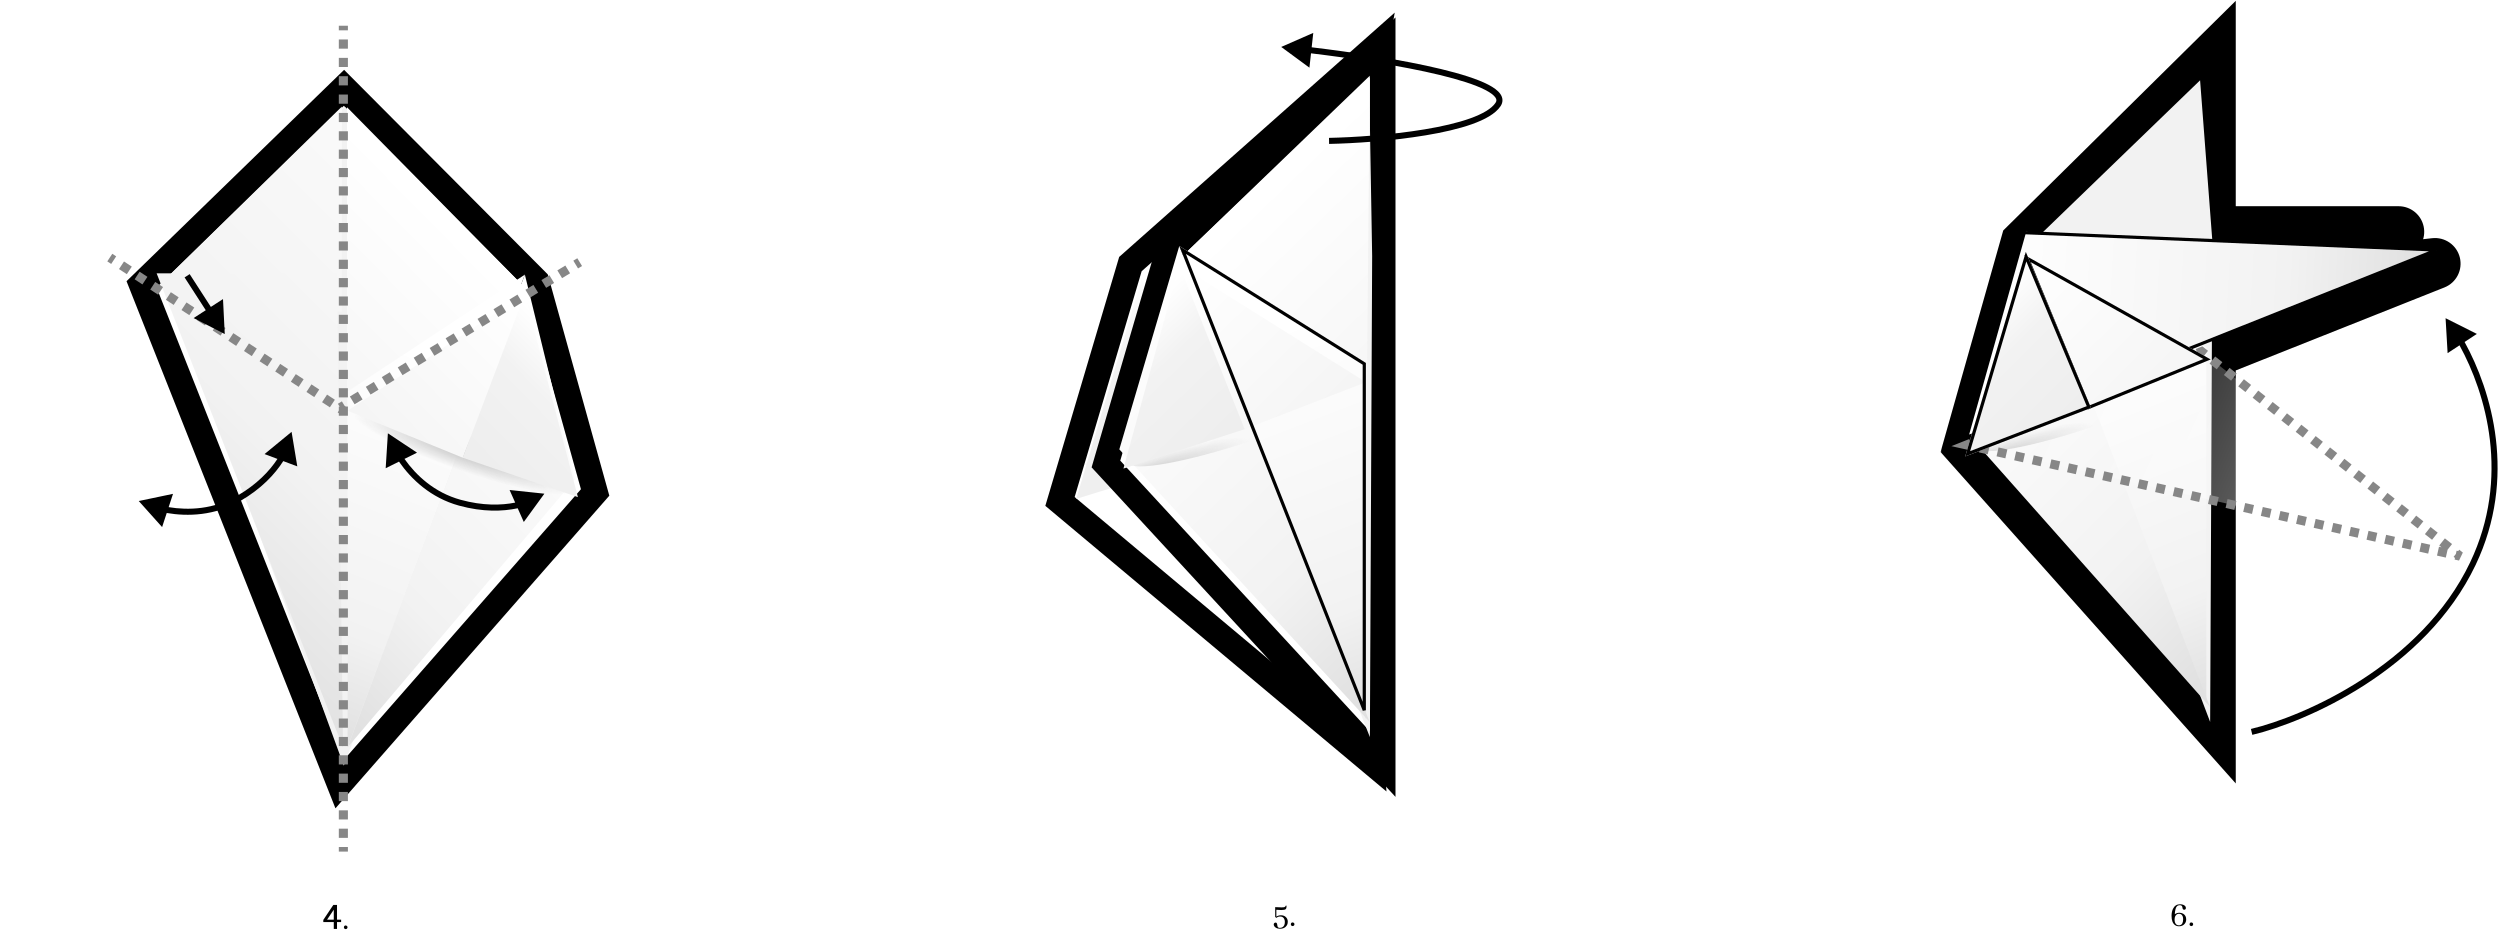 <svg width="781" height="291" viewBox="0 0 781 291" fill="none" xmlns="http://www.w3.org/2000/svg">
<path d="M103.686 238.872L106.099 244.96L110.413 240.034L184.494 155.467L185.918 153.841L185.339 151.759L167.823 88.796L167.542 87.788L166.804 87.046L110.239 30.238L107.451 27.438L104.617 30.191L46.145 86.999L44.23 88.86L45.214 91.342L103.686 238.872Z" fill="white" stroke="black" stroke-width="8"/>
<path d="M52.719 89.395L107.405 239.202L163.022 90.342L107.634 33.302L52.719 89.395Z" fill="#F2F2F2"/>
<path d="M106.791 97.443L106.791 33.302L48.932 89.868L106.791 97.443Z" fill="url(#paint0_linear)"/>
<path d="M108.396 33.488L108.396 142.889L163.969 89.868L108.396 33.488Z" fill="url(#paint1_linear)"/>
<g filter="url(#filter0_d)">
<path d="M105.267 89.395L107.16 237.487L48.932 89.395L105.267 89.395Z" fill="url(#paint2_linear)"/>
</g>
<g filter="url(#filter1_d)">
<path d="M108.58 237.487L108.58 126.32L163.969 89.785L108.58 237.487Z" fill="url(#paint3_linear)"/>
</g>
<g filter="url(#filter2_d)">
<path d="M108.58 237.487L179.591 153.778L163.969 89.785L108.58 237.487Z" fill="url(#paint4_linear)"/>
</g>
<ellipse cx="144.855" cy="141.393" rx="36.452" ry="5.681" transform="rotate(19.354 144.855 141.393)" fill="url(#paint5_radial)"/>
<g filter="url(#filter3_d)">
<path d="M144.559 140.996L108.581 126.32L163.969 89.785L144.559 140.996Z" fill="url(#paint6_linear)"/>
</g>
<g filter="url(#filter4_d)">
<path d="M144.559 140.996L180.538 153.304L163.969 89.785L144.559 140.996Z" fill="url(#paint7_linear)"/>
</g>
<path fill-rule="evenodd" clip-rule="evenodd" d="M106.714 129.652L105.494 128.852L107.051 126.477L108.271 127.277L106.714 129.652ZM103.054 127.252L100.614 125.653L102.172 123.277L104.611 124.877L103.054 127.252ZM98.174 124.053L95.734 122.453L97.292 120.078L99.732 121.677L98.174 124.053ZM93.295 120.853L90.855 119.253L92.412 116.878L94.852 118.478L93.295 120.853ZM88.415 117.653L85.975 116.054L87.533 113.678L89.972 115.278L88.415 117.653ZM83.535 114.454L81.096 112.854L82.653 110.479L85.093 112.078L83.535 114.454ZM78.656 111.254L76.216 109.654L77.773 107.279L80.213 108.879L78.656 111.254ZM73.776 108.054L71.336 106.455L72.894 104.079L75.334 105.679L73.776 108.054ZM68.896 104.855L66.457 103.255L68.014 100.88L70.454 102.479L68.896 104.855ZM64.017 101.655L61.577 100.055L63.135 97.68L65.574 99.28L64.017 101.655ZM59.137 98.456L56.697 96.856L58.255 94.48L60.695 96.08L59.137 98.456ZM54.258 95.256L51.818 93.656L53.375 91.281L55.815 92.88L54.258 95.256ZM49.378 92.056L46.938 90.456L48.496 88.081L50.935 89.681L49.378 92.056ZM44.498 88.856L42.059 87.257L43.616 84.881L46.056 86.481L44.498 88.856ZM39.619 85.657L37.179 84.057L38.736 81.682L41.176 83.281L39.619 85.657ZM34.739 82.457L33.519 81.657L35.077 79.282L36.297 80.082L34.739 82.457Z" fill="#878787"/>
<path fill-rule="evenodd" clip-rule="evenodd" d="M105.846 266.044L105.846 264.61L108.686 264.61L108.686 266.044L105.846 266.044ZM105.846 261.743L105.846 258.877L108.686 258.877L108.686 261.743L105.846 261.743ZM105.846 256.01L105.846 253.143L108.686 253.143L108.686 256.01L105.846 256.01ZM105.846 250.277L105.846 247.41L108.686 247.41L108.686 250.277L105.846 250.277ZM105.846 244.543L105.846 241.676L108.686 241.676L108.686 244.543L105.846 244.543ZM105.846 238.81L105.846 235.943L108.686 235.943L108.686 238.81L105.846 238.81ZM105.846 233.076L105.846 230.21L108.686 230.21L108.686 233.076L105.846 233.076ZM105.846 227.343L105.846 224.476L108.686 224.476L108.686 227.343L105.846 227.343ZM105.846 221.609L105.846 218.743L108.686 218.743L108.686 221.609L105.846 221.609ZM105.846 215.876L105.846 213.009L108.686 213.009L108.686 215.876L105.846 215.876ZM105.846 210.143L105.846 207.276L108.686 207.276L108.686 210.143L105.846 210.143ZM105.846 204.409L105.846 201.542L108.686 201.542L108.686 204.409L105.846 204.409ZM105.846 198.676L105.846 195.809L108.686 195.809L108.686 198.676L105.846 198.676ZM105.846 192.942L105.846 190.076L108.686 190.076L108.686 192.942L105.846 192.942ZM105.846 187.209L105.846 184.342L108.686 184.342L108.686 187.209L105.846 187.209ZM105.846 181.475L105.846 178.609L108.686 178.609L108.686 181.475L105.846 181.475ZM105.846 175.742L105.846 172.875L108.686 172.875L108.686 175.742L105.846 175.742ZM105.846 170.009L105.846 167.142L108.686 167.142L108.686 170.009L105.846 170.009ZM105.846 164.275L105.846 161.408L108.686 161.408L108.686 164.275L105.846 164.275ZM105.846 158.542L105.846 155.675L108.686 155.675L108.686 158.542L105.846 158.542ZM105.846 152.808L105.846 149.942L108.686 149.942L108.686 152.808L105.846 152.808ZM105.846 147.075L105.846 144.208L108.686 144.208L108.686 147.075L105.846 147.075ZM105.846 141.341L105.846 138.475L108.686 138.475L108.686 141.341L105.846 141.341ZM105.846 135.608L105.846 132.741L108.686 132.741L108.686 135.608L105.846 135.608ZM105.846 129.874L105.846 127.008L108.686 127.008L108.686 129.875L105.846 129.874ZM105.846 124.141L105.846 121.274L108.686 121.274L108.686 124.141L105.846 124.141ZM105.846 118.408L105.846 115.541L108.686 115.541L108.686 118.408L105.846 118.408ZM105.846 112.674L105.846 109.807L108.686 109.807L108.686 112.674L105.846 112.674ZM105.846 106.941L105.846 104.074L108.686 104.074L108.686 106.941L105.846 106.941ZM105.846 101.207L105.846 98.341L108.686 98.341L108.686 101.207L105.846 101.207ZM105.846 95.474L105.846 92.607L108.686 92.607L108.686 95.474L105.846 95.474ZM105.846 89.74L105.846 86.874L108.686 86.874L108.686 89.74L105.846 89.74ZM105.846 84.007L105.846 81.14L108.686 81.14L108.686 84.007L105.846 84.007ZM105.846 78.273L105.846 75.407L108.686 75.407L108.686 78.273L105.846 78.273ZM105.846 72.54L105.846 69.673L108.686 69.673L108.686 72.54L105.846 72.54ZM105.846 66.807L105.846 63.94L108.686 63.94L108.686 66.807L105.846 66.807ZM105.846 61.073L105.846 58.206L108.686 58.206L108.686 61.073L105.846 61.073ZM105.846 55.34L105.846 52.473L108.686 52.473L108.686 55.34L105.846 55.34ZM105.846 49.606L105.846 46.739L108.686 46.739L108.686 49.606L105.846 49.606ZM105.846 43.873L105.846 41.006L108.686 41.006L108.686 43.873L105.846 43.873ZM105.846 38.139L105.846 35.273L108.686 35.273L108.686 38.139L105.846 38.139ZM105.846 32.406L105.846 29.539L108.686 29.539L108.686 32.406L105.846 32.406ZM105.846 26.672L105.846 23.806L108.686 23.806L108.686 26.672L105.846 26.672ZM105.846 20.939L105.846 18.072L108.686 18.072L108.686 20.939L105.846 20.939ZM105.846 15.206L105.846 12.339L108.686 12.339L108.686 15.206L105.846 15.206ZM105.846 9.472L105.846 8.039L108.686 8.039L108.686 9.472L105.846 9.472Z" fill="#878787"/>
<path fill-rule="evenodd" clip-rule="evenodd" d="M105.56 126.141L106.806 125.383L108.282 127.811L107.035 128.568L105.56 126.141ZM109.299 123.868L111.792 122.352L113.268 124.78L110.775 126.295L109.299 123.868ZM114.285 120.837L116.778 119.321L118.254 121.749L115.761 123.264L114.285 120.837ZM119.272 117.806L121.765 116.29L123.24 118.718L120.747 120.233L119.272 117.806ZM124.258 114.775L126.751 113.259L128.226 115.687L125.733 117.202L124.258 114.775ZM129.244 111.744L131.737 110.228L133.212 112.656L130.719 114.171L129.244 111.744ZM134.23 108.713L136.723 107.197L138.199 109.625L135.705 111.14L134.23 108.713ZM139.216 105.682L141.709 104.166L143.185 106.594L140.692 108.109L139.216 105.682ZM144.202 102.651L146.695 101.135L148.171 103.563L145.678 105.078L144.202 102.651ZM149.188 99.62L151.682 98.104L153.157 100.532L150.664 102.047L149.188 99.62ZM154.175 96.589L156.668 95.073L158.143 97.501L155.65 99.016L154.175 96.589ZM159.161 93.558L161.654 92.042L163.129 94.469L160.636 95.985L159.161 93.558ZM164.147 90.527L166.64 89.011L168.115 91.439L165.622 92.954L164.147 90.527ZM169.133 87.496L171.626 85.98L173.102 88.407L170.608 89.923L169.133 87.496ZM174.119 84.465L176.612 82.949L178.088 85.376L175.595 86.892L174.119 84.465ZM179.105 81.434L180.352 80.676L181.827 83.103L180.581 83.861L179.105 81.434Z" fill="#878787"/>
<path fill-rule="evenodd" clip-rule="evenodd" d="M50.642 164.663L43.349 156.518L54.049 154.275L52.685 158.435C58.87 159.46 66.744 159.154 74.108 154.885C80.26 151.319 84.223 147.116 86.675 143.366L82.642 141.85L91.09 134.911L92.875 145.697L88.488 144.048C85.896 148.132 81.661 152.695 75.058 156.523C67.092 161.142 58.611 161.385 52.088 160.255L50.642 164.663Z" fill="black"/>
<path fill-rule="evenodd" clip-rule="evenodd" d="M120.488 146.273L121.176 135.362L130.281 141.414L126.359 143.36C129.968 148.487 135.709 153.884 143.918 156.137C150.775 158.019 156.55 157.895 160.943 157.012L159.194 153.074L170.065 154.227L163.631 163.066L161.729 158.782C157 159.8 150.777 159.983 143.417 157.963C134.537 155.526 128.414 149.653 124.643 144.211L120.488 146.273Z" fill="black"/>
<path d="M427.919 228.857L428.529 238.188L421.36 232.185L333.155 158.334L331.141 156.648L331.888 154.129L352.818 83.592L353.143 82.496L353.999 81.737L421.274 22.088L429.819 14.512L427.869 25.764L418.269 81.157L427.919 228.857Z" fill="white" stroke="black" stroke-width="8"/>
<ellipse rx="38.166" ry="5.714" transform="matrix(-0.949 0.317 0.347 0.938 374.823 132.468)" fill="url(#paint8_radial)"/>
<g filter="url(#filter5_d)">
<path d="M375.135 132.071L413.008 117.395L358.148 84.257L375.135 132.071Z" fill="url(#paint9_linear)"/>
</g>
<g filter="url(#filter6_d)">
<path d="M377.583 141.065L336.221 153.847L356.653 85.204L377.583 141.065Z" fill="url(#paint10_linear)"/>
</g>
<path d="M431.951 228.473L431.951 238.712L425.01 231.185L347.028 146.617L345.494 144.953L346.13 142.782L364.568 79.819L364.87 78.789L365.646 78.049L425.189 21.24L431.951 14.79L431.951 24.134L431.951 80.943L431.951 228.473Z" fill="white" stroke="black" stroke-width="8"/>
<path d="M428.662 79.996L427.951 230.276L369.404 81.416L427.709 24.377L428.662 79.996Z" fill="#F2F2F2"/>
<path d="M427.915 23.661L426.908 133.964L368.408 80.943L427.915 23.661Z" fill="url(#paint11_linear)"/>
<g filter="url(#filter7_d)">
<path d="M426.713 228.561L426.713 117.395L368.408 80.859L426.713 228.561Z" fill="url(#paint12_linear)"/>
</g>
<g filter="url(#filter8_d)">
<path d="M427.915 229.592L349.676 144.379L368.408 80.859L427.915 229.592Z" fill="url(#paint13_linear)"/>
</g>
<ellipse rx="38.166" ry="5.714" transform="matrix(-0.949 0.317 0.347 0.938 388.528 132.468)" fill="url(#paint14_radial)"/>
<g filter="url(#filter9_d)">
<path d="M388.839 132.071L426.713 117.395L368.407 80.859L388.839 132.071Z" fill="url(#paint15_linear)"/>
</g>
<g filter="url(#filter10_d)">
<path d="M388.839 132.071L350.966 144.379L368.407 80.859L388.839 132.071Z" fill="url(#paint16_linear)"/>
</g>
<path fill-rule="evenodd" clip-rule="evenodd" d="M410.266 10.274L400.254 14.666L409.064 21.14L409.56 16.657C422.343 18.202 437.882 20.549 449.729 23.409C455.816 24.878 460.854 26.466 464.041 28.118C465.651 28.952 466.669 29.743 467.154 30.445C467.385 30.78 467.471 31.059 467.477 31.294C467.484 31.524 467.417 31.797 467.194 32.129C465.983 33.938 463.206 35.586 459.21 37.01C455.268 38.414 450.337 39.533 445.068 40.409C434.534 42.159 422.78 42.914 415.175 43.071L415.214 44.964C422.88 44.806 434.73 44.046 445.378 42.277C450.7 41.393 455.753 40.251 459.845 38.794C463.884 37.355 467.19 35.54 468.768 33.182C469.17 32.582 469.389 31.929 469.37 31.242C469.352 30.561 469.101 29.932 468.712 29.369C467.957 28.275 466.597 27.309 464.912 26.436C461.51 24.673 456.284 23.043 450.173 21.568C438.215 18.682 422.582 16.323 409.768 14.774L410.266 10.274Z" fill="black"/>
<g filter="url(#filter11_d)">
<path d="M369.441 82.09L426.2 225.876L426.2 117.657L369.441 82.09Z" stroke="black"/>
</g>
<path fill-rule="evenodd" clip-rule="evenodd" d="M69.667 93.431L70.213 104.35L60.484 99.363L64.28 96.911L57.662 86.664L59.252 85.637L65.871 95.883L69.667 93.431Z" fill="black"/>
<path d="M106.567 288.046H105.283V290.205H104.272V288.046H101V287.387L104.124 282.706H105.283V287.296H106.567V288.046ZM104.272 287.296V284.183L102.182 287.296H104.272Z" fill="black"/>
<path d="M108.56 289.694C108.56 289.45 108.449 289.276 108.228 289.173C108.154 289.136 108.076 289.117 107.995 289.117C107.75 289.117 107.58 289.228 107.484 289.45C107.447 289.532 107.429 289.613 107.429 289.694C107.429 289.931 107.536 290.101 107.75 290.205C107.832 290.242 107.913 290.26 107.995 290.26C108.231 290.26 108.401 290.153 108.505 289.938C108.542 289.857 108.56 289.776 108.56 289.694Z" fill="black"/>
<path d="M402.307 287.982C402.307 287.316 402.067 286.787 401.586 286.395C401.202 286.085 400.732 285.929 400.177 285.929C399.622 285.937 399.141 286.077 398.735 286.351V284.209C399.326 284.269 399.826 284.298 400.233 284.298C400.994 284.298 401.475 284.198 401.675 283.999C401.845 283.829 401.93 283.473 401.93 282.933H401.664C401.605 283.178 401.464 283.329 401.242 283.388C401.065 283.44 400.776 283.466 400.377 283.466C400.318 283.466 399.648 283.44 398.368 283.388V286.462L398.735 286.739C399.082 286.458 399.478 286.318 399.922 286.318C400.639 286.318 401.098 286.669 401.298 287.372C401.357 287.579 401.386 287.804 401.386 288.048C401.386 288.87 401.113 289.421 400.565 289.702C400.343 289.813 400.088 289.868 399.8 289.868C399.4 289.868 399.16 289.691 399.079 289.336C399.056 289.262 399.038 289.143 399.023 288.98C398.986 288.625 398.905 288.4 398.779 288.304C398.69 288.244 398.576 288.215 398.435 288.215C398.124 288.274 397.951 288.455 397.914 288.759C397.914 289.173 398.128 289.52 398.557 289.802C398.927 290.031 399.367 290.145 399.877 290.145C400.817 290.145 401.508 289.82 401.952 289.169C402.189 288.814 402.307 288.418 402.307 287.982Z" fill="black"/>
<path d="M404.382 288.747C404.382 288.503 404.271 288.33 404.049 288.226C403.975 288.189 403.898 288.171 403.816 288.171C403.572 288.171 403.402 288.281 403.306 288.503C403.269 288.585 403.25 288.666 403.25 288.747C403.25 288.984 403.358 289.154 403.572 289.258C403.654 289.295 403.735 289.313 403.816 289.313C404.053 289.313 404.223 289.206 404.327 288.992C404.364 288.91 404.382 288.829 404.382 288.747Z" fill="black"/>
<mask id="path-33-outside-1" maskUnits="userSpaceOnUse" x="606.123" y="-0.261" width="163" height="246" fill="black">
<rect fill="white" x="606.123" y="-0.261" width="163" height="246"/>
<path d="M690.451 72.422L749.324 72.422L730.861 80.469L726.601 86.15L760.686 82.363L690.451 110.294L690.451 223.739L615.123 139.172L632.934 76.209L690.451 19.4L690.451 72.422Z"/>
</mask>
<path d="M690.451 72.422L749.324 72.422L730.861 80.469L726.601 86.15L760.686 82.363L690.451 110.294L690.451 223.739L615.123 139.172L632.934 76.209L690.451 19.4L690.451 72.422Z" fill="white"/>
<path d="M690.451 223.739L698.451 223.739L698.451 244.748L684.477 229.06L690.451 223.739ZM690.451 19.4L684.829 13.709L698.451 0.255L698.451 19.4L690.451 19.4ZM690.451 72.422L690.451 80.422L682.451 80.422L682.451 72.422L690.451 72.422ZM632.934 76.209L625.236 74.031L625.811 72L627.312 70.517L632.934 76.209ZM615.123 139.172L609.149 144.493L606.231 141.216L607.425 136.994L615.123 139.172ZM690.451 110.294L682.451 110.294L682.451 104.866L687.495 102.86L690.451 110.294ZM726.601 86.15L727.484 94.101C724.313 94.454 721.236 92.888 719.654 90.118C718.072 87.348 718.286 83.903 720.201 81.35L726.601 86.15ZM730.861 80.469L724.461 75.669L725.728 73.98L727.665 73.136L730.861 80.469ZM749.324 72.422L749.324 64.422C753.113 64.422 756.382 67.08 757.156 70.789C757.929 74.498 755.994 78.241 752.521 79.755L749.324 72.422ZM760.686 82.363L759.802 74.412C763.783 73.97 767.478 76.54 768.448 80.426C769.418 84.312 767.364 88.317 763.642 89.797L760.686 82.363ZM698.451 19.4L698.451 72.422L682.451 72.422L682.451 19.4L698.451 19.4ZM627.312 70.517L684.829 13.709L696.073 25.092L638.556 81.901L627.312 70.517ZM640.632 78.386L622.821 141.349L607.425 136.994L625.236 74.031L640.632 78.386ZM621.097 133.85L696.425 218.418L684.477 229.06L609.149 144.493L621.097 133.85ZM682.451 223.739L682.451 110.294L698.451 110.294L698.451 223.739L682.451 223.739ZM720.201 81.35L724.461 75.669L737.261 85.269L733.001 90.95L720.201 81.35ZM727.665 73.136L746.127 65.088L752.521 79.755L734.058 87.803L727.665 73.136ZM749.324 80.422L690.451 80.422L690.451 64.422L749.324 64.422L749.324 80.422ZM687.495 102.86L757.729 74.929L763.642 89.797L693.407 117.728L687.495 102.86ZM761.569 90.314L727.484 94.101L725.717 78.199L759.802 74.412L761.569 90.314Z" fill="black" mask="url(#path-33-outside-1)"/>
<path d="M691.138 75.262L690.451 225.542L633.896 76.682L687.308 25.081L691.138 75.262Z" fill="#F2F2F2"/>
<g filter="url(#filter12_d)">
<path d="M689.255 223.827V112.661L632.934 76.125L689.255 223.827Z" fill="url(#paint17_linear)"/>
</g>
<g filter="url(#filter13_d)">
<path d="M690.416 224.858L614.84 139.645L632.934 76.125L690.416 224.858Z" fill="url(#paint18_linear)"/>
</g>
<ellipse rx="36.999" ry="5.691" transform="matrix(-0.945 0.326 0.336 0.942 652.369 127.734)" fill="url(#paint19_radial)"/>
<g filter="url(#filter14_d)">
<path d="M761.15 82.106L632.393 76.682L614.404 140.592L761.15 82.106Z" fill="url(#paint20_linear)"/>
<path d="M761.15 82.106L632.393 76.682L614.404 140.592L761.15 82.106Z" stroke="black"/>
</g>
<path d="M768.509 173.734L687.781 109.821L614.403 138.999L768.509 173.734Z" fill="url(#paint21_linear)"/>
<path fill-rule="evenodd" clip-rule="evenodd" d="M769.39 172.62L768.196 175.119L766.82 174.809L766.935 174.299L766.506 173.959L767.213 173.066L767.445 172.038L767.939 172.149L768.269 171.732L769.39 172.62ZM764.622 171.73L766.026 169.957L763.784 168.182L762.021 170.409L762.739 170.977L761.941 170.798L761.316 173.568L764.068 174.189L764.622 171.73ZM756.437 169.557L759.189 170.177L758.565 172.948L755.813 172.328L756.437 169.557ZM759.778 168.633L757.536 166.858L759.299 164.631L761.541 166.406L759.778 168.633ZM750.933 168.316L753.685 168.937L753.061 171.708L750.309 171.087L750.933 168.316ZM755.293 165.083L753.051 163.307L754.814 161.08L757.057 162.856L755.293 165.083ZM745.43 167.076L748.182 167.696L747.557 170.467L744.805 169.847L745.43 167.076ZM750.809 161.532L748.566 159.757L750.329 157.53L752.572 159.305L750.809 161.532ZM739.926 165.835L742.678 166.456L742.053 169.227L739.301 168.606L739.926 165.835ZM746.324 157.981L744.081 156.206L745.844 153.979L748.087 155.754L746.324 157.981ZM734.422 164.595L737.174 165.215L736.549 167.986L733.798 167.366L734.422 164.595ZM741.839 154.43L739.596 152.655L741.359 150.428L743.602 152.203L741.839 154.43ZM728.918 163.354L731.67 163.975L731.046 166.745L728.294 166.125L728.918 163.354ZM737.354 150.88L735.111 149.104L736.875 146.877L739.117 148.653L737.354 150.88ZM723.415 162.114L726.167 162.734L725.542 165.505L722.79 164.885L723.415 162.114ZM717.911 160.873L720.663 161.493L720.038 164.264L717.286 163.644L717.911 160.873ZM732.869 147.329L730.627 145.554L732.39 143.327L734.632 145.102L732.869 147.329ZM712.407 159.633L715.159 160.253L714.534 163.024L711.783 162.404L712.407 159.633ZM728.384 143.778L726.142 142.003L727.905 139.776L730.147 141.551L728.384 143.778ZM706.903 158.392L709.655 159.012L709.031 161.783L706.279 161.163L706.903 158.392ZM723.899 140.228L721.657 138.452L723.42 136.225L725.662 138.001L723.899 140.228ZM701.4 157.152L704.151 157.772L703.527 160.543L700.775 159.922L701.4 157.152ZM719.414 136.677L717.172 134.901L718.935 132.674L721.177 134.45L719.414 136.677ZM695.896 155.911L698.648 156.531L698.023 159.302L695.271 158.682L695.896 155.911ZM714.929 133.126L712.687 131.351L714.45 129.124L716.693 130.899L714.929 133.126ZM690.392 154.67L693.144 155.291L692.519 158.062L689.768 157.441L690.392 154.67ZM710.445 129.575L708.202 127.8L709.965 125.573L712.208 127.348L710.445 129.575ZM684.888 153.43L687.64 154.05L687.016 156.821L684.264 156.201L684.888 153.43ZM705.96 126.025L703.717 124.249L705.48 122.022L707.723 123.798L705.96 126.025ZM679.385 152.189L682.136 152.81L681.512 155.581L678.76 154.96L679.385 152.189ZM701.475 122.474L699.232 120.699L700.996 118.472L703.238 120.247L701.475 122.474ZM673.881 150.949L676.633 151.569L676.008 154.34L673.256 153.72L673.881 150.949ZM696.99 118.923L694.748 117.148L696.511 114.921L698.753 116.696L696.99 118.923ZM668.377 149.708L671.129 150.329L670.504 153.099L667.752 152.479L668.377 149.708ZM662.873 148.468L665.625 149.088L665.001 151.859L662.249 151.239L662.873 148.468ZM692.505 115.372L690.263 113.597L692.026 111.37L694.268 113.145L692.505 115.372ZM657.37 147.227L660.121 147.847L659.497 150.618L656.745 149.998L657.37 147.227ZM687.543 111.444L688.02 111.822L689.783 109.595L688.019 108.198L685.945 109.022L686.995 111.661L687.543 111.444ZM684.374 112.703L681.754 113.745L680.704 111.106L683.325 110.064L684.374 112.703ZM651.866 145.987L654.618 146.607L653.993 149.378L651.241 148.758L651.866 145.987ZM679.133 114.787L676.513 115.83L675.463 113.19L678.084 112.148L679.133 114.787ZM673.892 116.872L671.271 117.914L670.222 115.274L672.842 114.232L673.892 116.872ZM646.362 144.746L649.114 145.366L648.489 148.137L645.737 147.517L646.362 144.746ZM668.651 118.956L666.03 119.998L664.98 117.358L667.601 116.316L668.651 118.956ZM663.409 121.04L660.789 122.082L659.739 119.443L662.36 118.4L663.409 121.04ZM640.858 143.506L643.61 144.126L642.986 146.897L640.234 146.276L640.858 143.506ZM658.168 123.124L655.548 124.166L654.498 121.527L657.119 120.485L658.168 123.124ZM635.354 142.265L638.106 142.885L637.482 145.656L634.73 145.036L635.354 142.265ZM652.927 125.208L650.306 126.25L649.257 123.611L651.877 122.569L652.927 125.208ZM647.686 127.292L645.065 128.334L644.015 125.695L646.636 124.653L647.686 127.292ZM629.851 141.025L632.603 141.645L631.978 144.416L629.226 143.795L629.851 141.025ZM642.444 129.376L639.824 130.419L638.774 127.779L641.395 126.737L642.444 129.376ZM637.203 131.461L634.583 132.503L633.533 129.863L636.154 128.821L637.203 131.461ZM624.347 139.784L627.099 140.404L626.474 143.175L623.722 142.555L624.347 139.784ZM631.962 133.545L629.341 134.587L628.292 131.947L630.912 130.905L631.962 133.545ZM626.721 135.629L624.1 136.671L623.051 134.032L625.671 132.989L626.721 135.629ZM619.193 138.622L621.595 139.164L620.971 141.935L618.219 141.314L618.818 138.653L617.809 136.116L620.43 135.074L621.479 137.713L619.193 138.622ZM615.434 137.775L615.189 137.158L609.613 139.375L615.467 140.694L615.613 140.046L616.238 139.797L615.875 138.883L616.091 137.923L615.434 137.775Z" fill="#878787"/>
<g filter="url(#filter15_d)">
<path d="M652.276 125.916L690.622 110.294L632.393 77.629L652.276 125.916Z" fill="url(#paint22_linear)"/>
<path d="M633.405 78.768L652.552 125.267L689.479 110.223L633.405 78.768Z" stroke="black"/>
</g>
<g filter="url(#filter16_d)">
<path d="M653.222 125.443L613.93 140.592L632.866 76.682L653.222 125.443Z" fill="url(#paint23_linear)"/>
<path d="M632.947 78.182L614.701 139.762L652.561 125.165L632.947 78.182Z" stroke="black"/>
</g>
<path fill-rule="evenodd" clip-rule="evenodd" d="M764.634 110.32L763.999 99.406L773.769 104.313L769.938 106.832C778.4 122.169 786.409 149.165 773.375 176.505C765.512 192.997 752.227 205.268 738.867 213.901C725.507 222.533 712.01 227.569 703.623 229.566L703.184 227.724C711.367 225.776 724.664 220.823 737.839 212.31C751.012 203.798 764.001 191.767 771.666 175.69C784.304 149.18 776.619 122.93 768.35 107.876L764.634 110.32Z" fill="black"/>
<path d="M682.966 287.216C682.966 286.417 682.651 285.829 682.022 285.452C681.667 285.245 681.272 285.141 680.835 285.141C680.295 285.149 679.818 285.308 679.404 285.619C679.478 284.339 679.7 283.507 680.07 283.122C680.299 282.893 680.591 282.778 680.946 282.778C681.383 282.778 681.649 282.945 681.745 283.277C681.76 283.344 681.778 283.444 681.801 283.577C681.838 283.873 681.919 284.058 682.045 284.132C682.126 284.176 682.222 284.198 682.333 284.198C682.629 284.198 682.803 284.058 682.855 283.777C682.862 283.732 682.866 283.688 682.866 283.644C682.866 283.237 682.622 282.922 682.133 282.7C681.815 282.56 681.457 282.49 681.057 282.49C680.044 282.49 679.304 282.967 678.838 283.921C678.542 284.527 678.394 285.256 678.394 286.107C678.394 287.534 678.764 288.503 679.504 289.014C679.837 289.25 680.24 289.369 680.713 289.369C681.46 289.369 682.048 289.117 682.477 288.614C682.803 288.23 682.966 287.764 682.966 287.216ZM679.337 287.327C679.337 286.403 679.626 285.815 680.203 285.563C680.366 285.496 680.536 285.463 680.713 285.463C681.283 285.463 681.671 285.741 681.878 286.295C681.967 286.547 682.011 286.839 682.011 287.172C682.011 288.274 681.671 288.899 680.991 289.047C680.894 289.069 680.795 289.08 680.691 289.08C680.084 289.08 679.674 288.773 679.459 288.159C679.378 287.908 679.337 287.63 679.337 287.327Z" fill="black"/>
<path d="M685.14 288.747C685.14 288.503 685.029 288.33 684.807 288.226C684.733 288.189 684.656 288.17 684.574 288.17C684.33 288.17 684.16 288.281 684.064 288.503C684.027 288.585 684.009 288.666 684.009 288.747C684.009 288.984 684.116 289.154 684.33 289.258C684.412 289.295 684.493 289.313 684.574 289.313C684.811 289.313 684.981 289.206 685.085 288.992C685.122 288.91 685.14 288.829 685.14 288.747Z" fill="black"/>
<defs>
<filter id="filter0_d" x="0" y="53.227" width="184.259" height="184.259" filterUnits="userSpaceOnUse" color-interpolation-filters="sRGB">
<feFlood flood-opacity="0" result="BackgroundImageFix"/>
<feColorMatrix in="SourceAlpha" type="matrix" values="0 0 0 0 0 0 0 0 0 0 0 0 0 0 0 0 0 0 127 0"/>
<feOffset dy="-4"/>
<feGaussianBlur stdDeviation="2"/>
<feColorMatrix type="matrix" values="0 0 0 0 0 0 0 0 0 0 0 0 0 0 0 0 0 0 0.05 0"/>
<feBlend mode="normal" in2="BackgroundImageFix" result="effect1_dropShadow"/>
<feBlend mode="normal" in="SourceGraphic" in2="effect1_dropShadow" result="shape"/>
</filter>
<filter id="filter1_d" x="48.997" y="72.358" width="165.128" height="165.128" filterUnits="userSpaceOnUse" color-interpolation-filters="sRGB">
<feFlood flood-opacity="0" result="BackgroundImageFix"/>
<feColorMatrix in="SourceAlpha" type="matrix" values="0 0 0 0 0 0 0 0 0 0 0 0 0 0 0 0 0 0 127 0"/>
<feOffset dy="-4"/>
<feGaussianBlur stdDeviation="2"/>
<feColorMatrix type="matrix" values="0 0 0 0 0 0 0 0 0 0 0 0 0 0 0 0 0 0 0.05 0"/>
<feBlend mode="normal" in2="BackgroundImageFix" result="effect1_dropShadow"/>
<feBlend mode="normal" in="SourceGraphic" in2="effect1_dropShadow" result="shape"/>
</filter>
<filter id="filter2_d" x="58.424" y="81.785" width="155.702" height="155.702" filterUnits="userSpaceOnUse" color-interpolation-filters="sRGB">
<feFlood flood-opacity="0" result="BackgroundImageFix"/>
<feColorMatrix in="SourceAlpha" type="matrix" values="0 0 0 0 0 0 0 0 0 0 0 0 0 0 0 0 0 0 127 0"/>
<feOffset dy="-4"/>
<feGaussianBlur stdDeviation="2"/>
<feColorMatrix type="matrix" values="0 0 0 0 0 0 0 0 0 0 0 0 0 0 0 0 0 0 0.05 0"/>
<feBlend mode="normal" in2="BackgroundImageFix" result="effect1_dropShadow"/>
<feBlend mode="normal" in="SourceGraphic" in2="effect1_dropShadow" result="shape"/>
</filter>
<filter id="filter3_d" x="104.581" y="78.358" width="79.289" height="79.289" filterUnits="userSpaceOnUse" color-interpolation-filters="sRGB">
<feFlood flood-opacity="0" result="BackgroundImageFix"/>
<feColorMatrix in="SourceAlpha" type="matrix" values="0 0 0 0 0 0 0 0 0 0 0 0 0 0 0 0 0 0 127 0"/>
<feOffset dy="2"/>
<feGaussianBlur stdDeviation="2"/>
<feColorMatrix type="matrix" values="0 0 0 0 0 0 0 0 0 0 0 0 0 0 0 0 0 0 0.05 0"/>
<feBlend mode="normal" in2="BackgroundImageFix" result="effect1_dropShadow"/>
<feBlend mode="normal" in="SourceGraphic" in2="effect1_dropShadow" result="shape"/>
</filter>
<filter id="filter4_d" x="124.658" y="87.785" width="83.355" height="83.355" filterUnits="userSpaceOnUse" color-interpolation-filters="sRGB">
<feFlood flood-opacity="0" result="BackgroundImageFix"/>
<feColorMatrix in="SourceAlpha" type="matrix" values="0 0 0 0 0 0 0 0 0 0 0 0 0 0 0 0 0 0 127 0"/>
<feOffset dy="2"/>
<feGaussianBlur stdDeviation="2"/>
<feColorMatrix type="matrix" values="0 0 0 0 0 0 0 0 0 0 0 0 0 0 0 0 0 0 0.05 0"/>
<feBlend mode="normal" in2="BackgroundImageFix" result="effect1_dropShadow"/>
<feBlend mode="normal" in="SourceGraphic" in2="effect1_dropShadow" result="shape"/>
</filter>
<filter id="filter5_d" x="354.148" y="82.257" width="62.861" height="55.814" filterUnits="userSpaceOnUse" color-interpolation-filters="sRGB">
<feFlood flood-opacity="0" result="BackgroundImageFix"/>
<feColorMatrix in="SourceAlpha" type="matrix" values="0 0 0 0 0 0 0 0 0 0 0 0 0 0 0 0 0 0 127 0"/>
<feOffset dy="2"/>
<feGaussianBlur stdDeviation="2"/>
<feColorMatrix type="matrix" values="0 0 0 0 0 0 0 0 0 0 0 0 0 0 0 0 0 0 0.05 0"/>
<feBlend mode="normal" in2="BackgroundImageFix" result="effect1_dropShadow"/>
<feBlend mode="normal" in="SourceGraphic" in2="effect1_dropShadow" result="shape"/>
</filter>
<filter id="filter6_d" x="332.221" y="83.204" width="49.362" height="76.644" filterUnits="userSpaceOnUse" color-interpolation-filters="sRGB">
<feFlood flood-opacity="0" result="BackgroundImageFix"/>
<feColorMatrix in="SourceAlpha" type="matrix" values="0 0 0 0 0 0 0 0 0 0 0 0 0 0 0 0 0 0 127 0"/>
<feOffset dy="2"/>
<feGaussianBlur stdDeviation="2"/>
<feColorMatrix type="matrix" values="0 0 0 0 0 0 0 0 0 0 0 0 0 0 0 0 0 0 0.05 0"/>
<feBlend mode="normal" in2="BackgroundImageFix" result="effect1_dropShadow"/>
<feBlend mode="normal" in="SourceGraphic" in2="effect1_dropShadow" result="shape"/>
</filter>
<filter id="filter7_d" x="364.407" y="72.859" width="66.305" height="155.702" filterUnits="userSpaceOnUse" color-interpolation-filters="sRGB">
<feFlood flood-opacity="0" result="BackgroundImageFix"/>
<feColorMatrix in="SourceAlpha" type="matrix" values="0 0 0 0 0 0 0 0 0 0 0 0 0 0 0 0 0 0 127 0"/>
<feOffset dy="-4"/>
<feGaussianBlur stdDeviation="2"/>
<feColorMatrix type="matrix" values="0 0 0 0 0 0 0 0 0 0 0 0 0 0 0 0 0 0 0.05 0"/>
<feBlend mode="normal" in2="BackgroundImageFix" result="effect1_dropShadow"/>
<feBlend mode="normal" in="SourceGraphic" in2="effect1_dropShadow" result="shape"/>
</filter>
<filter id="filter8_d" x="345.676" y="72.859" width="86.239" height="156.732" filterUnits="userSpaceOnUse" color-interpolation-filters="sRGB">
<feFlood flood-opacity="0" result="BackgroundImageFix"/>
<feColorMatrix in="SourceAlpha" type="matrix" values="0 0 0 0 0 0 0 0 0 0 0 0 0 0 0 0 0 0 127 0"/>
<feOffset dy="-4"/>
<feGaussianBlur stdDeviation="2"/>
<feColorMatrix type="matrix" values="0 0 0 0 0 0 0 0 0 0 0 0 0 0 0 0 0 0 0.05 0"/>
<feBlend mode="normal" in2="BackgroundImageFix" result="effect1_dropShadow"/>
<feBlend mode="normal" in="SourceGraphic" in2="effect1_dropShadow" result="shape"/>
</filter>
<filter id="filter9_d" x="364.407" y="78.859" width="66.305" height="59.211" filterUnits="userSpaceOnUse" color-interpolation-filters="sRGB">
<feFlood flood-opacity="0" result="BackgroundImageFix"/>
<feColorMatrix in="SourceAlpha" type="matrix" values="0 0 0 0 0 0 0 0 0 0 0 0 0 0 0 0 0 0 127 0"/>
<feOffset dy="2"/>
<feGaussianBlur stdDeviation="2"/>
<feColorMatrix type="matrix" values="0 0 0 0 0 0 0 0 0 0 0 0 0 0 0 0 0 0 0.05 0"/>
<feBlend mode="normal" in2="BackgroundImageFix" result="effect1_dropShadow"/>
<feBlend mode="normal" in="SourceGraphic" in2="effect1_dropShadow" result="shape"/>
</filter>
<filter id="filter10_d" x="346.966" y="78.859" width="45.873" height="71.52" filterUnits="userSpaceOnUse" color-interpolation-filters="sRGB">
<feFlood flood-opacity="0" result="BackgroundImageFix"/>
<feColorMatrix in="SourceAlpha" type="matrix" values="0 0 0 0 0 0 0 0 0 0 0 0 0 0 0 0 0 0 127 0"/>
<feOffset dy="2"/>
<feGaussianBlur stdDeviation="2"/>
<feColorMatrix type="matrix" values="0 0 0 0 0 0 0 0 0 0 0 0 0 0 0 0 0 0 0.05 0"/>
<feBlend mode="normal" in2="BackgroundImageFix" result="effect1_dropShadow"/>
<feBlend mode="normal" in="SourceGraphic" in2="effect1_dropShadow" result="shape"/>
</filter>
<filter id="filter11_d" x="364.408" y="72.859" width="66.305" height="155.702" filterUnits="userSpaceOnUse" color-interpolation-filters="sRGB">
<feFlood flood-opacity="0" result="BackgroundImageFix"/>
<feColorMatrix in="SourceAlpha" type="matrix" values="0 0 0 0 0 0 0 0 0 0 0 0 0 0 0 0 0 0 127 0"/>
<feOffset dy="-4"/>
<feGaussianBlur stdDeviation="2"/>
<feColorMatrix type="matrix" values="0 0 0 0 0 0 0 0 0 0 0 0 0 0 0 0 0 0 0.05 0"/>
<feBlend mode="normal" in2="BackgroundImageFix" result="effect1_dropShadow"/>
<feBlend mode="normal" in="SourceGraphic" in2="effect1_dropShadow" result="shape"/>
</filter>
<filter id="filter12_d" x="628.934" y="68.125" width="64.321" height="155.702" filterUnits="userSpaceOnUse" color-interpolation-filters="sRGB">
<feFlood flood-opacity="0" result="BackgroundImageFix"/>
<feColorMatrix in="SourceAlpha" type="matrix" values="0 0 0 0 0 0 0 0 0 0 0 0 0 0 0 0 0 0 127 0"/>
<feOffset dy="-4"/>
<feGaussianBlur stdDeviation="2"/>
<feColorMatrix type="matrix" values="0 0 0 0 0 0 0 0 0 0 0 0 0 0 0 0 0 0 0.05 0"/>
<feBlend mode="normal" in2="BackgroundImageFix" result="effect1_dropShadow"/>
<feBlend mode="normal" in="SourceGraphic" in2="effect1_dropShadow" result="shape"/>
</filter>
<filter id="filter13_d" x="610.84" y="68.125" width="83.576" height="156.732" filterUnits="userSpaceOnUse" color-interpolation-filters="sRGB">
<feFlood flood-opacity="0" result="BackgroundImageFix"/>
<feColorMatrix in="SourceAlpha" type="matrix" values="0 0 0 0 0 0 0 0 0 0 0 0 0 0 0 0 0 0 127 0"/>
<feOffset dy="-4"/>
<feGaussianBlur stdDeviation="2"/>
<feColorMatrix type="matrix" values="0 0 0 0 0 0 0 0 0 0 0 0 0 0 0 0 0 0 0.05 0"/>
<feBlend mode="normal" in2="BackgroundImageFix" result="effect1_dropShadow"/>
<feBlend mode="normal" in="SourceGraphic" in2="effect1_dropShadow" result="shape"/>
</filter>
<filter id="filter14_d" x="609.648" y="66.255" width="155.735" height="82.539" filterUnits="userSpaceOnUse" color-interpolation-filters="sRGB">
<feFlood flood-opacity="0" result="BackgroundImageFix"/>
<feColorMatrix in="SourceAlpha" type="matrix" values="0 0 0 0 0 0 0 0 0 0 0 0 0 0 0 0 0 0 127 0"/>
<feOffset dy="-4"/>
<feGaussianBlur stdDeviation="2"/>
<feColorMatrix type="matrix" values="0 0 0 0 0 0 0 0 0 0 0 0 0 0 0 0 0 0 0.05 0"/>
<feBlend mode="normal" in2="BackgroundImageFix" result="effect1_dropShadow"/>
<feBlend mode="normal" in="SourceGraphic" in2="effect1_dropShadow" result="shape"/>
</filter>
<filter id="filter15_d" x="628.393" y="75.629" width="66.23" height="56.287" filterUnits="userSpaceOnUse" color-interpolation-filters="sRGB">
<feFlood flood-opacity="0" result="BackgroundImageFix"/>
<feColorMatrix in="SourceAlpha" type="matrix" values="0 0 0 0 0 0 0 0 0 0 0 0 0 0 0 0 0 0 127 0"/>
<feOffset dy="2"/>
<feGaussianBlur stdDeviation="2"/>
<feColorMatrix type="matrix" values="0 0 0 0 0 0 0 0 0 0 0 0 0 0 0 0 0 0 0.05 0"/>
<feBlend mode="normal" in2="BackgroundImageFix" result="effect1_dropShadow"/>
<feBlend mode="normal" in="SourceGraphic" in2="effect1_dropShadow" result="shape"/>
</filter>
<filter id="filter16_d" x="609.93" y="74.682" width="47.292" height="71.909" filterUnits="userSpaceOnUse" color-interpolation-filters="sRGB">
<feFlood flood-opacity="0" result="BackgroundImageFix"/>
<feColorMatrix in="SourceAlpha" type="matrix" values="0 0 0 0 0 0 0 0 0 0 0 0 0 0 0 0 0 0 127 0"/>
<feOffset dy="2"/>
<feGaussianBlur stdDeviation="2"/>
<feColorMatrix type="matrix" values="0 0 0 0 0 0 0 0 0 0 0 0 0 0 0 0 0 0 0.05 0"/>
<feBlend mode="normal" in2="BackgroundImageFix" result="effect1_dropShadow"/>
<feBlend mode="normal" in="SourceGraphic" in2="effect1_dropShadow" result="shape"/>
</filter>
<linearGradient id="paint0_linear" x1="105.978" y1="-50.623" x2="-38.511" y2="93.867" gradientUnits="userSpaceOnUse">
<stop stop-color="white"/>
<stop offset="0.729" stop-color="#F2F2F2"/>
<stop offset="1" stop-color="#E1E1E1"/>
</linearGradient>
<linearGradient id="paint1_linear" x1="118.663" y1="242.387" x2="232.378" y2="130.357" gradientUnits="userSpaceOnUse">
<stop offset="0.011" stop-color="#E1E1E1"/>
<stop offset="0.259" stop-color="#F2F2F2"/>
<stop offset="0.854" stop-color="white"/>
</linearGradient>
<linearGradient id="paint2_linear" x1="106.515" y1="-47.161" x2="-37.974" y2="97.328" gradientUnits="userSpaceOnUse">
<stop stop-color="white"/>
<stop offset="0.729" stop-color="#F2F2F2"/>
<stop offset="1" stop-color="#E1E1E1"/>
</linearGradient>
<linearGradient id="paint3_linear" x1="119.488" y1="241.875" x2="173.91" y2="107.858" gradientUnits="userSpaceOnUse">
<stop offset="0.011" stop-color="#E1E1E1"/>
<stop offset="0.231" stop-color="#F2F2F2"/>
<stop offset="0.854" stop-color="white"/>
</linearGradient>
<linearGradient id="paint4_linear" x1="119.488" y1="241.875" x2="233.203" y2="129.844" gradientUnits="userSpaceOnUse">
<stop offset="0.011" stop-color="#E1E1E1"/>
<stop offset="0.259" stop-color="#F2F2F2"/>
<stop offset="0.854" stop-color="white"/>
</linearGradient>
<radialGradient id="paint5_radial" cx="0" cy="0" r="1" gradientUnits="userSpaceOnUse" gradientTransform="translate(144.855 141.393) rotate(90) scale(5.681 36.452)">
<stop stop-color="#C4C4C4"/>
<stop offset="1" stop-color="#C4C4C4" stop-opacity="0"/>
</radialGradient>
<linearGradient id="paint6_linear" x1="119.488" y1="241.874" x2="233.203" y2="129.844" gradientUnits="userSpaceOnUse">
<stop offset="0.011" stop-color="#E1E1E1"/>
<stop offset="0.36" stop-color="#F2F2F2"/>
<stop offset="0.854" stop-color="white"/>
</linearGradient>
<linearGradient id="paint7_linear" x1="119.488" y1="241.875" x2="233.203" y2="129.844" gradientUnits="userSpaceOnUse">
<stop offset="0.011" stop-color="#E1E1E1"/>
<stop offset="0.749" stop-color="#F2F2F2"/>
<stop offset="0.854" stop-color="white"/>
</linearGradient>
<radialGradient id="paint8_radial" cx="0" cy="0" r="1" gradientUnits="userSpaceOnUse" gradientTransform="translate(38.166 5.714) rotate(90) scale(5.714 38.166)">
<stop stop-color="#C4C4C4"/>
<stop offset="1" stop-color="#C4C4C4" stop-opacity="0"/>
</radialGradient>
<linearGradient id="paint9_linear" x1="401.526" y1="232.949" x2="287.874" y2="115.084" gradientUnits="userSpaceOnUse">
<stop offset="0.011" stop-color="#E1E1E1"/>
<stop offset="0.36" stop-color="#F2F2F2"/>
<stop offset="0.854" stop-color="white"/>
</linearGradient>
<linearGradient id="paint10_linear" x1="401.526" y1="232.949" x2="287.874" y2="115.084" gradientUnits="userSpaceOnUse">
<stop offset="0.011" stop-color="#E1E1E1"/>
<stop offset="0.749" stop-color="#F2F2F2"/>
<stop offset="0.854" stop-color="white"/>
</linearGradient>
<linearGradient id="paint11_linear" x1="416.099" y1="233.462" x2="302.447" y2="115.597" gradientUnits="userSpaceOnUse">
<stop offset="0.011" stop-color="#E1E1E1"/>
<stop offset="0.259" stop-color="#F2F2F2"/>
<stop offset="0.854" stop-color="white"/>
</linearGradient>
<linearGradient id="paint12_linear" x1="415.231" y1="232.949" x2="362.807" y2="97.056" gradientUnits="userSpaceOnUse">
<stop offset="0.011" stop-color="#E1E1E1"/>
<stop offset="0.231" stop-color="#F2F2F2"/>
<stop offset="0.854" stop-color="white"/>
</linearGradient>
<linearGradient id="paint13_linear" x1="415.231" y1="232.949" x2="301.579" y2="115.084" gradientUnits="userSpaceOnUse">
<stop offset="0.011" stop-color="#E1E1E1"/>
<stop offset="0.259" stop-color="#F2F2F2"/>
<stop offset="0.854" stop-color="white"/>
</linearGradient>
<radialGradient id="paint14_radial" cx="0" cy="0" r="1" gradientUnits="userSpaceOnUse" gradientTransform="translate(38.166 5.714) rotate(90) scale(5.714 38.166)">
<stop stop-color="#C4C4C4"/>
<stop offset="1" stop-color="#C4C4C4" stop-opacity="0"/>
</radialGradient>
<linearGradient id="paint15_linear" x1="415.231" y1="232.949" x2="301.578" y2="115.084" gradientUnits="userSpaceOnUse">
<stop offset="0.011" stop-color="#E1E1E1"/>
<stop offset="0.36" stop-color="#F2F2F2"/>
<stop offset="0.854" stop-color="white"/>
</linearGradient>
<linearGradient id="paint16_linear" x1="415.23" y1="232.949" x2="301.578" y2="115.084" gradientUnits="userSpaceOnUse">
<stop offset="0.011" stop-color="#E1E1E1"/>
<stop offset="0.749" stop-color="#F2F2F2"/>
<stop offset="0.854" stop-color="white"/>
</linearGradient>
<linearGradient id="paint17_linear" x1="678.164" y1="228.215" x2="624.393" y2="93.572" gradientUnits="userSpaceOnUse">
<stop offset="0.011" stop-color="#E1E1E1"/>
<stop offset="0.231" stop-color="#F2F2F2"/>
<stop offset="0.854" stop-color="white"/>
</linearGradient>
<linearGradient id="paint18_linear" x1="678.164" y1="228.215" x2="564.437" y2="114.286" gradientUnits="userSpaceOnUse">
<stop offset="0.011" stop-color="#E1E1E1"/>
<stop offset="0.259" stop-color="#F2F2F2"/>
<stop offset="0.854" stop-color="white"/>
</linearGradient>
<radialGradient id="paint19_radial" cx="0" cy="0" r="1" gradientUnits="userSpaceOnUse" gradientTransform="translate(36.999 5.691) rotate(90) scale(5.691 36.999)">
<stop stop-color="#C4C4C4"/>
<stop offset="1" stop-color="#C4C4C4" stop-opacity="0"/>
</radialGradient>
<linearGradient id="paint20_linear" x1="757.097" y1="71.069" x2="597.739" y2="61.746" gradientUnits="userSpaceOnUse">
<stop offset="0.011" stop-color="#E1E1E1"/>
<stop offset="0.259" stop-color="#F2F2F2"/>
<stop offset="0.854" stop-color="white"/>
</linearGradient>
<linearGradient id="paint21_linear" x1="766.366" y1="171.363" x2="634.945" y2="112.085" gradientUnits="userSpaceOnUse">
<stop stop-color="white" stop-opacity="0.66"/>
<stop offset="1" stop-color="white" stop-opacity="0"/>
</linearGradient>
<linearGradient id="paint22_linear" x1="678.164" y1="228.215" x2="564.437" y2="114.286" gradientUnits="userSpaceOnUse">
<stop offset="0.011" stop-color="#E1E1E1"/>
<stop offset="0.36" stop-color="#F2F2F2"/>
<stop offset="0.854" stop-color="white"/>
</linearGradient>
<linearGradient id="paint23_linear" x1="678.164" y1="228.215" x2="564.436" y2="114.286" gradientUnits="userSpaceOnUse">
<stop offset="0.011" stop-color="#E1E1E1"/>
<stop offset="0.749" stop-color="#F2F2F2"/>
<stop offset="0.854" stop-color="white"/>
</linearGradient>
</defs>
</svg>
